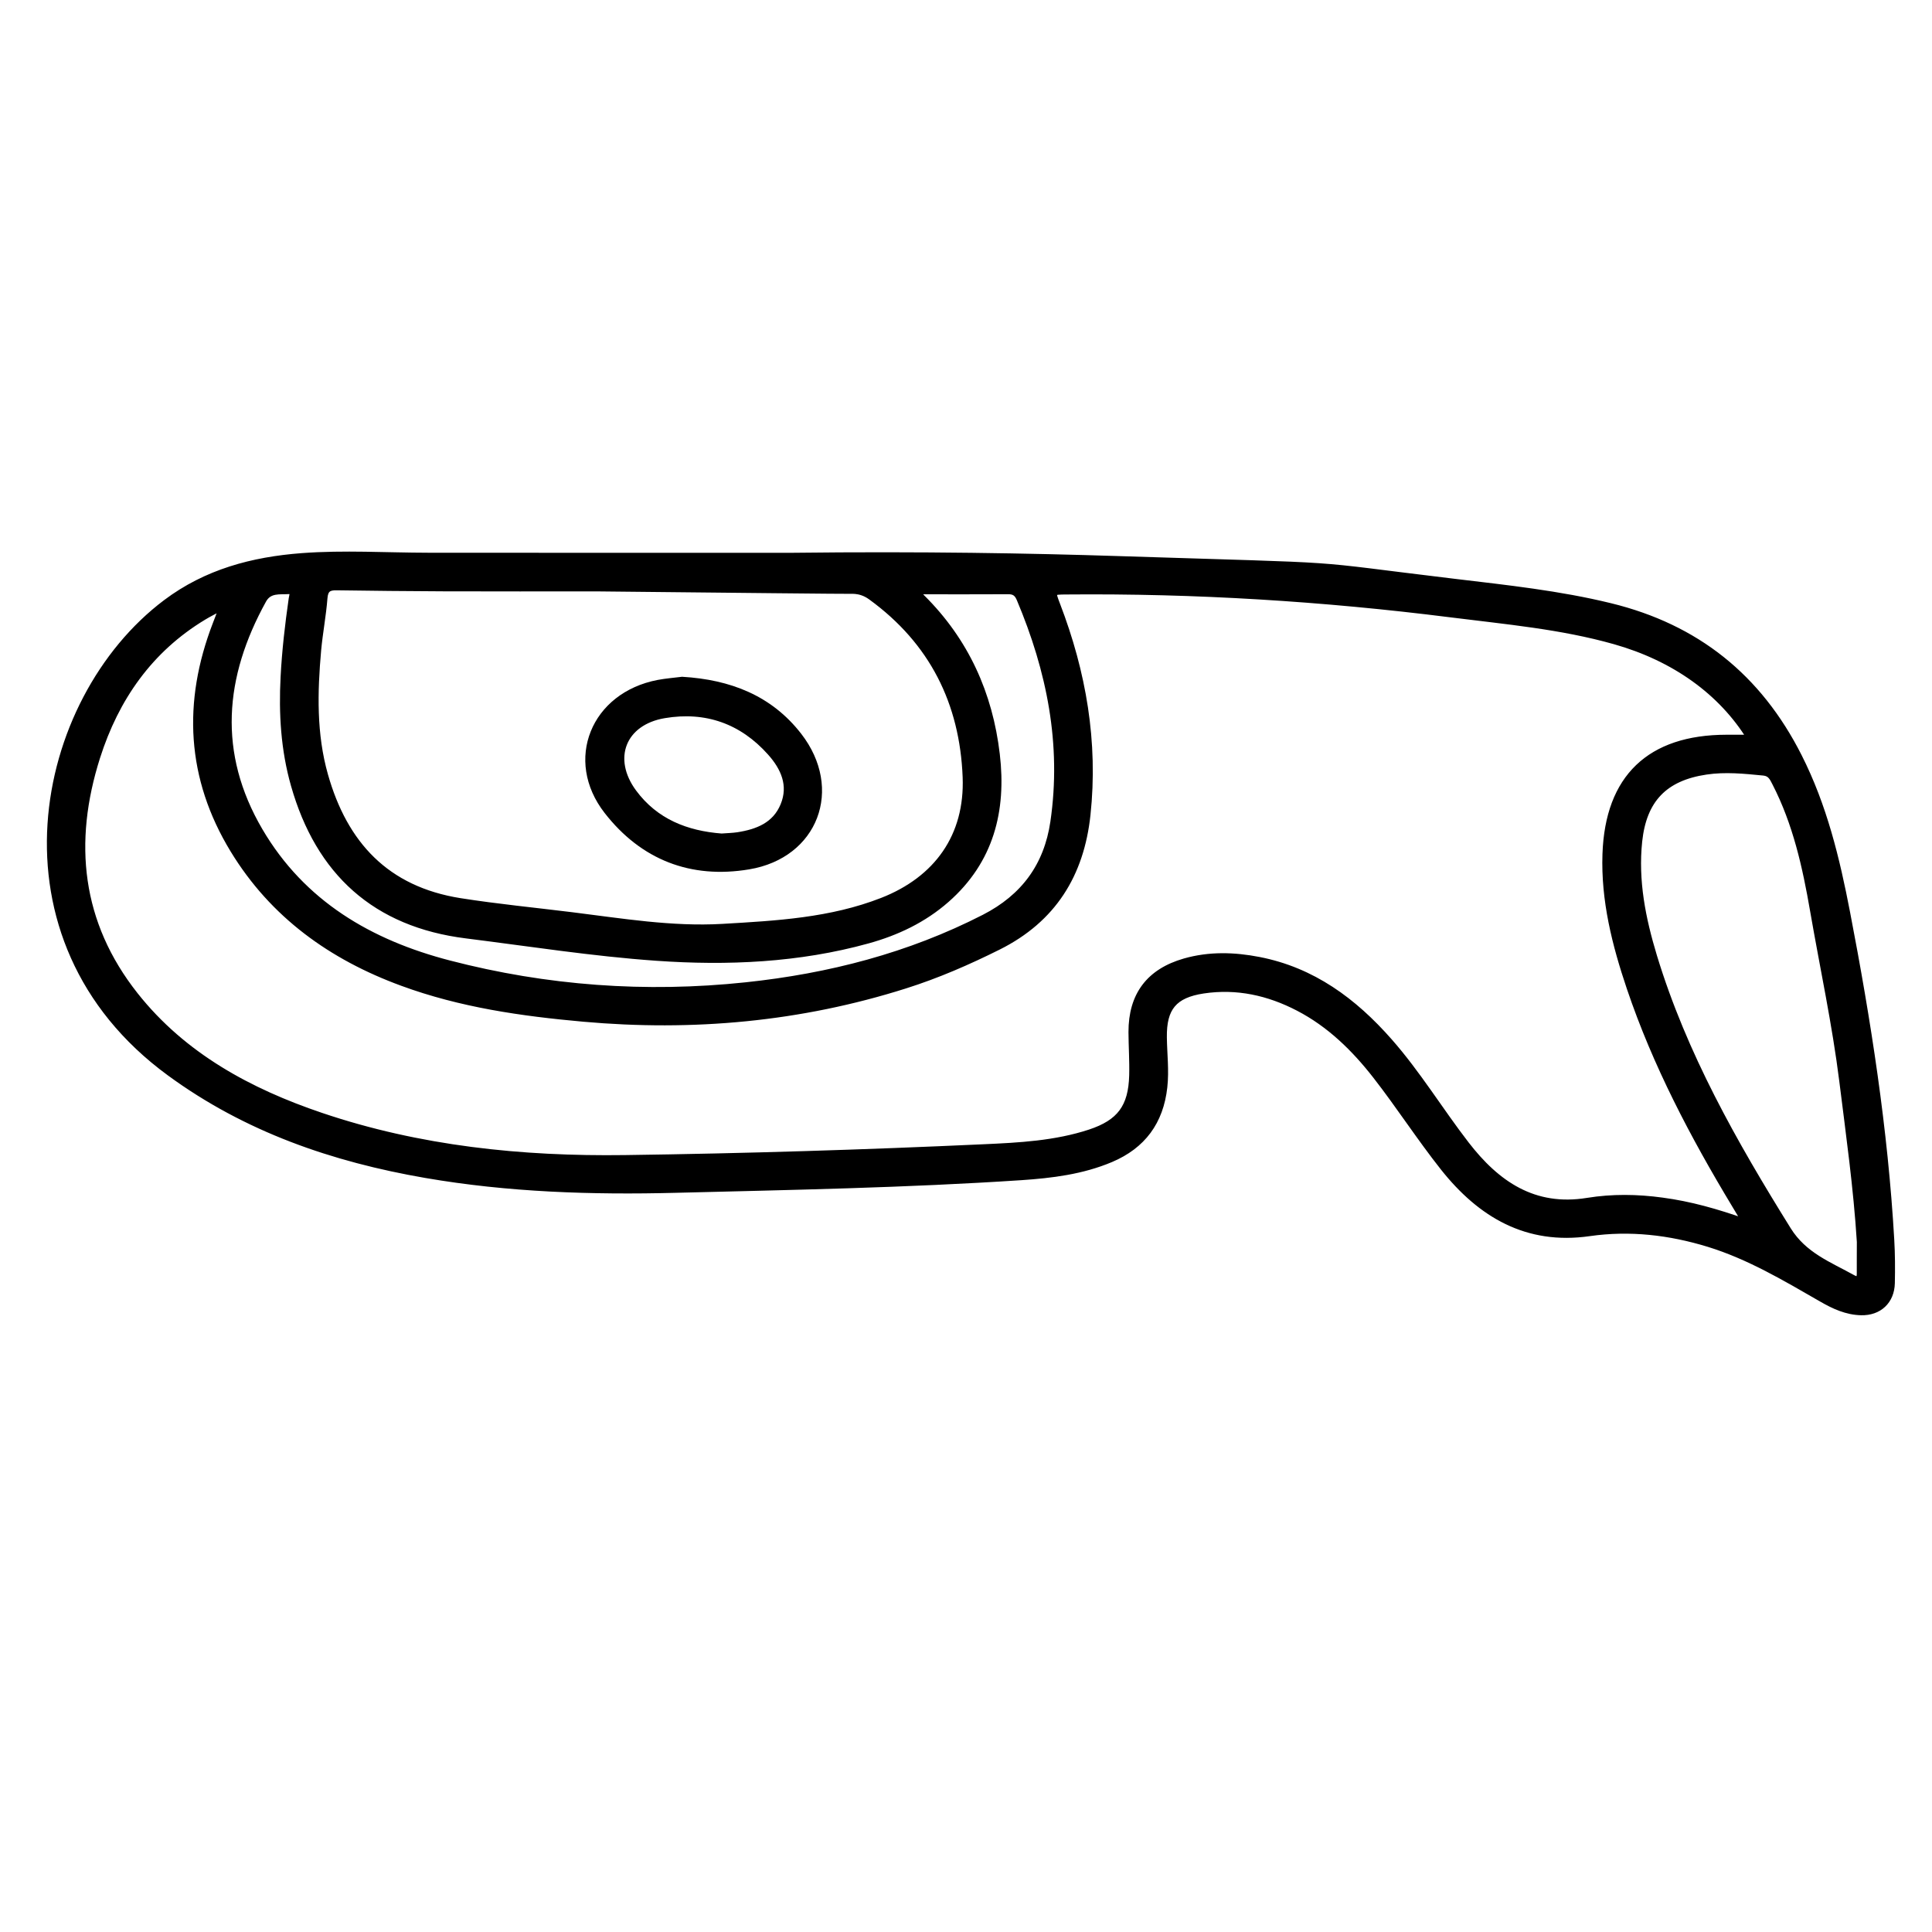<?xml version="1.0" encoding="utf-8"?>
<!-- Generator: Adobe Illustrator 23.0.0, SVG Export Plug-In . SVG Version: 6.00 Build 0)  -->
<svg version="1.0" xmlns="http://www.w3.org/2000/svg" xmlns:xlink="http://www.w3.org/1999/xlink" x="0px" y="0px"
	 viewBox="0 0 3000 3000" style="enable-background:new 0 0 3000 3000;" xml:space="preserve">
<style type="text/css">
	.st0{stroke:#000000;stroke-width:10;stroke-miterlimit:10;}
</style>
<g id="Layer_1">
</g>
<g id="Layer_2">
	<g>
		<path class="st0" d="M1734,868.4c387,12.4,275.1,5.5,524.8,35.4c81,9.7,162.1,18.3,241.5,37.7c133.6,32.6,230.3,109.8,292.7,233.2
			c39,77,58.7,158.8,74.8,242.3c32.4,168.1,58.8,337.1,68.6,508.3c1.3,22.4,1.4,44.9,0.9,67.3c-0.7,27.7-19.8,45.4-47.4,44.7
			c-22.4-0.5-42.1-9.6-61.1-20.6c-56.5-32.5-112.6-66-175.5-85.4c-60.6-18.6-122.4-25.8-185.3-16.8c-97.1,14-168.9-28.9-226.4-101.3
			c-36.7-46.3-68.8-96.2-105.1-142.8c-33.2-42.6-71.6-80.2-120.3-105.5c-46.4-24.1-95.5-35-147.7-27.2c-45.6,6.9-62.2,27.3-61.6,73
			c0.3,25.8,3.6,51.4,0.7,77.4c-6,53.7-33.3,90.7-82.8,111.7c-44.5,18.8-91.8,24.6-139.3,27.8c-178.5,11.8-357.4,15.1-536.2,19.6
			c-130.1,3.3-259.5-0.8-388.2-23c-144-24.9-278.5-71.2-397.4-158.3c-284.1-207.9-207.1-578.6-5.9-730
			c62.6-47.1,134.2-66.2,211.1-72c65.4-4.9,130.6-0.7,195.8-0.6c188.4,0.2,376.9,0.1,565.3,0.1C1432,861,1603.2,864.2,1734,868.4z
			 M2710.3,1897.9c-6.8-11.4-11.5-19.3-16.3-27.2c-64.7-107.3-122.9-217.8-163.1-336.9c-22.7-67.3-40.1-136-37.6-207.6
			c4.1-118.8,68.8-180.1,187.4-180.3c11.7,0,23.4,0,36.7,0c-44.2-71.7-117.3-124.2-209.9-150.4c-83.4-23.6-169.5-31.1-255.1-41.9
			c-198-25-396.7-37.3-596.2-35.5c-23,0.2-23,0-14.9,21.1c40.3,105,59,213.1,47,325.8c-9.9,92.9-53.3,162.5-138,204.9
			c-46.9,23.4-94.8,44.3-144.8,60.1c-163,51.7-329.7,66.7-499.7,51.5c-95.8-8.6-190.3-22.1-281.1-55.5
			c-109.9-40.3-200.8-105.4-262.3-206.4c-68-111.7-73.9-229.2-27.2-350.3c3-7.7,5.9-15.3,10.6-27.6c-13.3,7.2-21.8,11.3-29.8,16.2
			c-83.9,50.6-136.3,126.2-165.4,217.5c-42.2,132.6-29.3,258.3,59.2,370.1c74.8,94.5,177.7,149.8,288.6,187.3
			c152.5,51.6,311.5,68,472.1,65.8c185.7-2.5,371.3-8.3,556.8-16.8c55.6-2.5,111.5-5.4,165.1-23c46.7-15.4,64.7-39.7,66-88.9
			c0.6-22.4-1-44.9-1.1-67.3c-0.1-57.2,27.3-93.6,82.3-109.4c38.2-10.9,76.6-9.8,115.2-2.3c83.4,16.2,147.3,63.7,202.1,125.9
			c44.2,50.1,78.8,107.4,119.5,160.1c47.5,61.6,105.2,101.7,188.7,88.1c38.3-6.2,77.2-5.7,115.9-0.4
			C2624,1870.3,2665.6,1882,2710.3,1897.9z M926.7,913.3c-79.6,0-159.2,0.2-238.8-0.1c-55.1-0.2-110.2-0.8-165.3-1.6
			c-12.2-0.2-18,3.2-19.1,16.9c-2.1,27.1-7.3,53.9-9.8,80.9c-5.8,65.3-7.4,130.6,10.7,194.4c30.4,107.3,95.3,177.6,210,195.8
			c57.8,9.1,115.9,14.7,173.9,21.9c77.5,9.6,154.8,22.6,233.5,18.1c84.2-4.9,168.2-9.4,248.3-40.7
			c85.3-33.4,133.2-100.6,129.7-192.1c-4.5-116-51.9-210.8-147.1-280c-4.5-3.3-9.1-5.7-13.9-7.3c-7.8-2.6-14.2-2.4-16.1-2.4
			C1310.1,917.3,1148.8,915.6,926.7,913.3z M2888.3,1928.4c-5.2-83.6-16.9-166.4-27.2-249.2c-11.1-89-30.1-176.7-45.4-265
			c-11.8-68.5-26.8-135.9-58.9-198.3c-4.1-7.9-7.2-15.5-18.3-16.6c-29.8-2.9-59.4-6-89.4-1.5c-64.6,9.6-97.2,43.8-104.1,108.4
			c-6.5,61.5,5.4,120.6,23,178.7c46.5,152.8,124.4,290.1,208.3,424.9c24.8,39.9,64.1,54.4,100.9,74.9c7.7,4.3,11.1,1.4,11-7.2
			C2888.1,1961,2888.3,1944.7,2888.3,1928.4z M1425.8,917.8c0.2,2.9,0,3.6,0.4,4c1.7,2.1,3.4,4.3,5.3,6.2
			c67.9,67.3,105,149.5,116,243.5c10.3,87.2-9.4,165.1-78,225.3c-35.4,31.1-77.2,50.9-122.1,63.3c-107.4,29.7-217.8,34.5-327.8,26.8
			c-98.8-6.9-197-22.4-295.4-34.7c-141.4-17.6-229-97.8-267.5-233.2c-15.6-54.7-19-111-16-167.8c2.1-40.7,6.8-81.2,12.6-121.6
			c0.7-4.8,4.1-12.7-4.9-12.1c-14.3,0.9-30.5-2.4-39.7,14.2c-65.5,118.5-76,238.3-5.6,358.4c66.4,113.2,171.3,174.3,294.3,206.2
			c151.2,39.3,305.2,50.5,460.9,34c129.5-13.7,253.7-45.7,370.2-105.4c61.4-31.5,97.5-80.2,107.5-148.6
			c17.6-120.8-5.6-235.2-52.4-346.2c-3.6-8.6-8.2-12.5-18.1-12.4C1519.3,918,1473.1,917.8,1425.8,917.8z"/>
		<path class="st0" d="M1059.3,1055.9c73.2,4.4,135.8,28.4,180.9,86.6c64.1,82.7,25.4,185.3-77.7,202.5
			c-89,14.9-164.2-14.4-219.7-85.7c-61.5-79-20.5-179.5,79.4-198.6C1034.9,1058.3,1047.8,1057.4,1059.3,1055.9z M1120.4,1299.3
			c8.8-0.7,17-0.8,25-2c30.8-4.7,58.6-15.5,71.4-46.6c13-31.5,0.4-59-20.4-82.3c-44-49.4-100.1-69.1-164.9-58.2
			c-64.7,10.9-86.7,67.7-47.8,120.3C1017.7,1276.4,1065.8,1295.1,1120.4,1299.3z"/>
	</g>
</g>
</svg>
